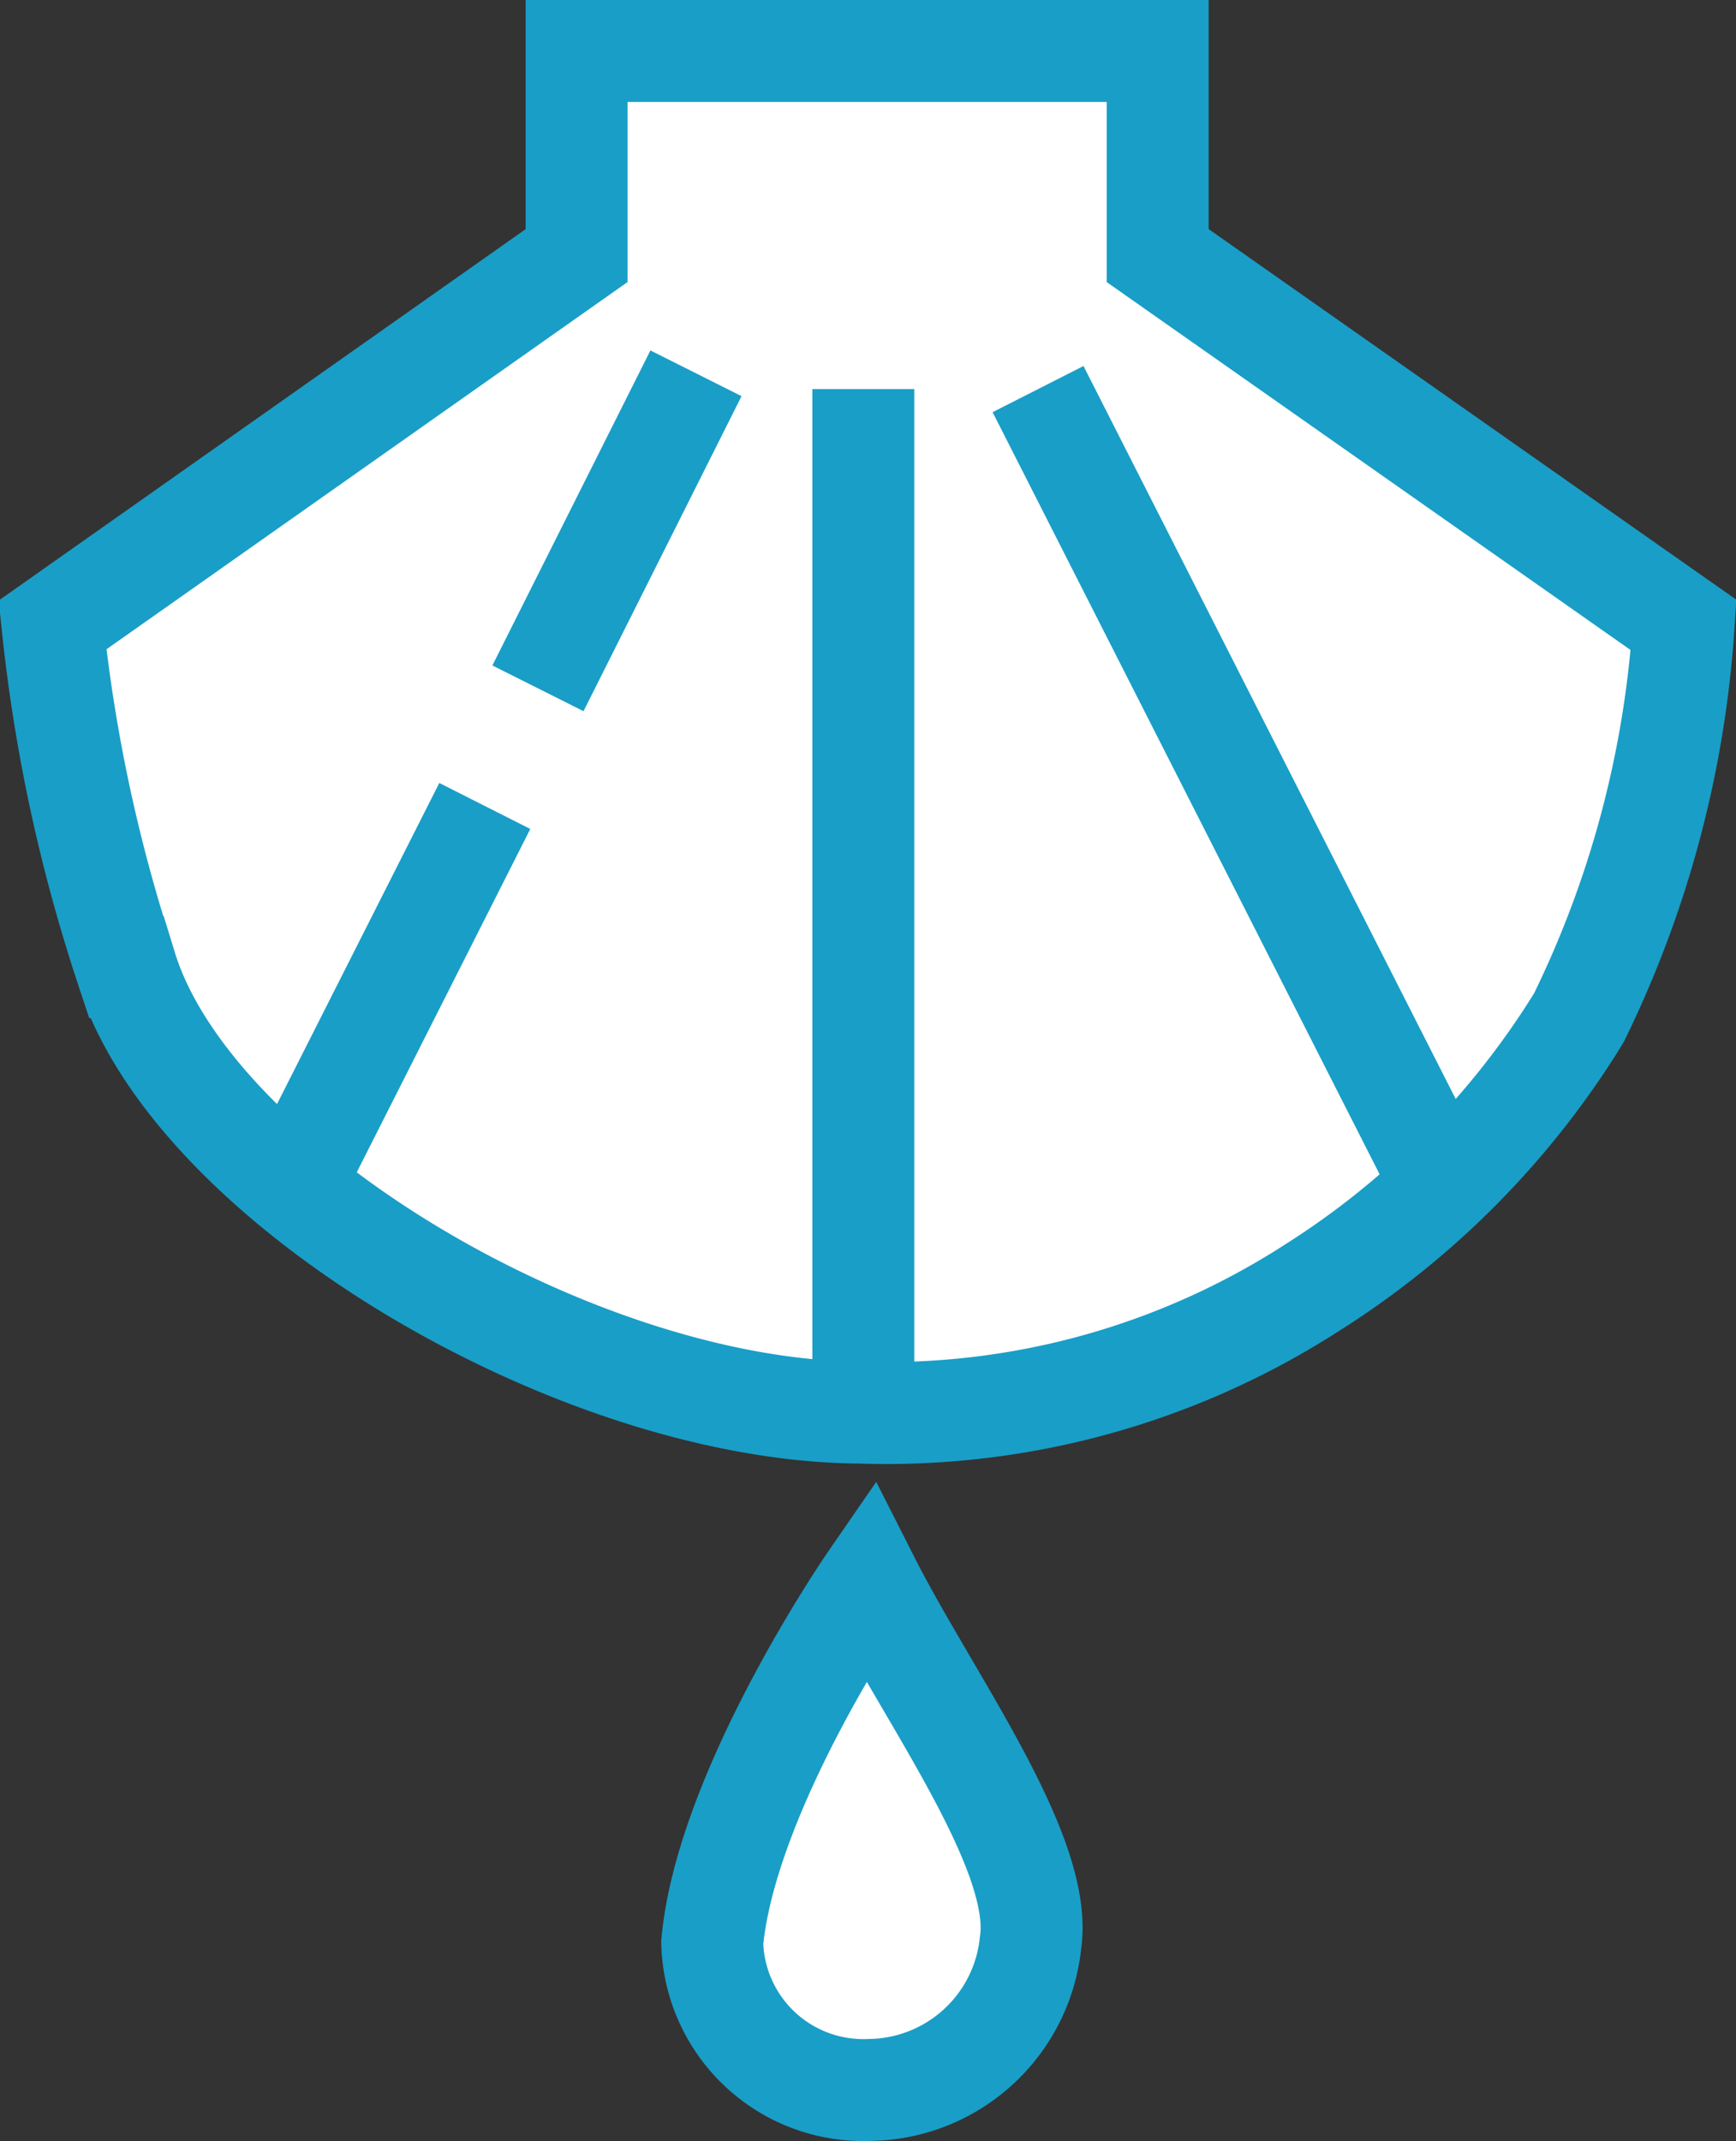 <svg xmlns="http://www.w3.org/2000/svg" viewBox="0 0 34.058 42"><rect x="0" y="0" width="34.058" height="42" fill="#333333" stroke="none"/><defs><style>.a{fill:#fff;}.a,.b{stroke:#199ec7;stroke-width:2px;}.b{fill:none;}</style></defs><g transform="translate(-37.004 -445.204)"><g transform="translate(38.034 446.204)"><path class="a" d="M2575.535,445.055h11.4v4.014l10.318,7.246a20.565,20.565,0,0,1-2.056,7.708,16.46,16.46,0,0,1-5.231,5.292,15.406,15.406,0,0,1-8.875,2.451c-5.592-.036-13.1-4.511-14.395-8.738a31.812,31.812,0,0,1-1.443-6.713l10.282-7.246Z" transform="translate(-2565.253 -445.055)"/><path class="a" d="M2609.708,481.209l3.1-6.18" transform="translate(-2600.184 -468.706)"/><path class="a" d="M2591.2,515.273l-3.716,7.352" transform="translate(-2582.719 -500.462)"/><line class="b" y2="20.039" transform="translate(15.907 6.633)"/><line class="b" x1="7.927" y1="15.609" transform="translate(19.335 6.633)"/></g><g transform="translate(50.977 476.226)"><path class="a" d="M2620.993,591.267c1.161,2.289,3.418,5.329,3.159,7.086a3.213,3.213,0,0,1-3.159,2.891,2.964,2.964,0,0,1-3.086-2.891C2618.188,595.334,2620.993,591.267,2620.993,591.267Z" transform="translate(-2617.907 -591.267)"/></g></g></svg>